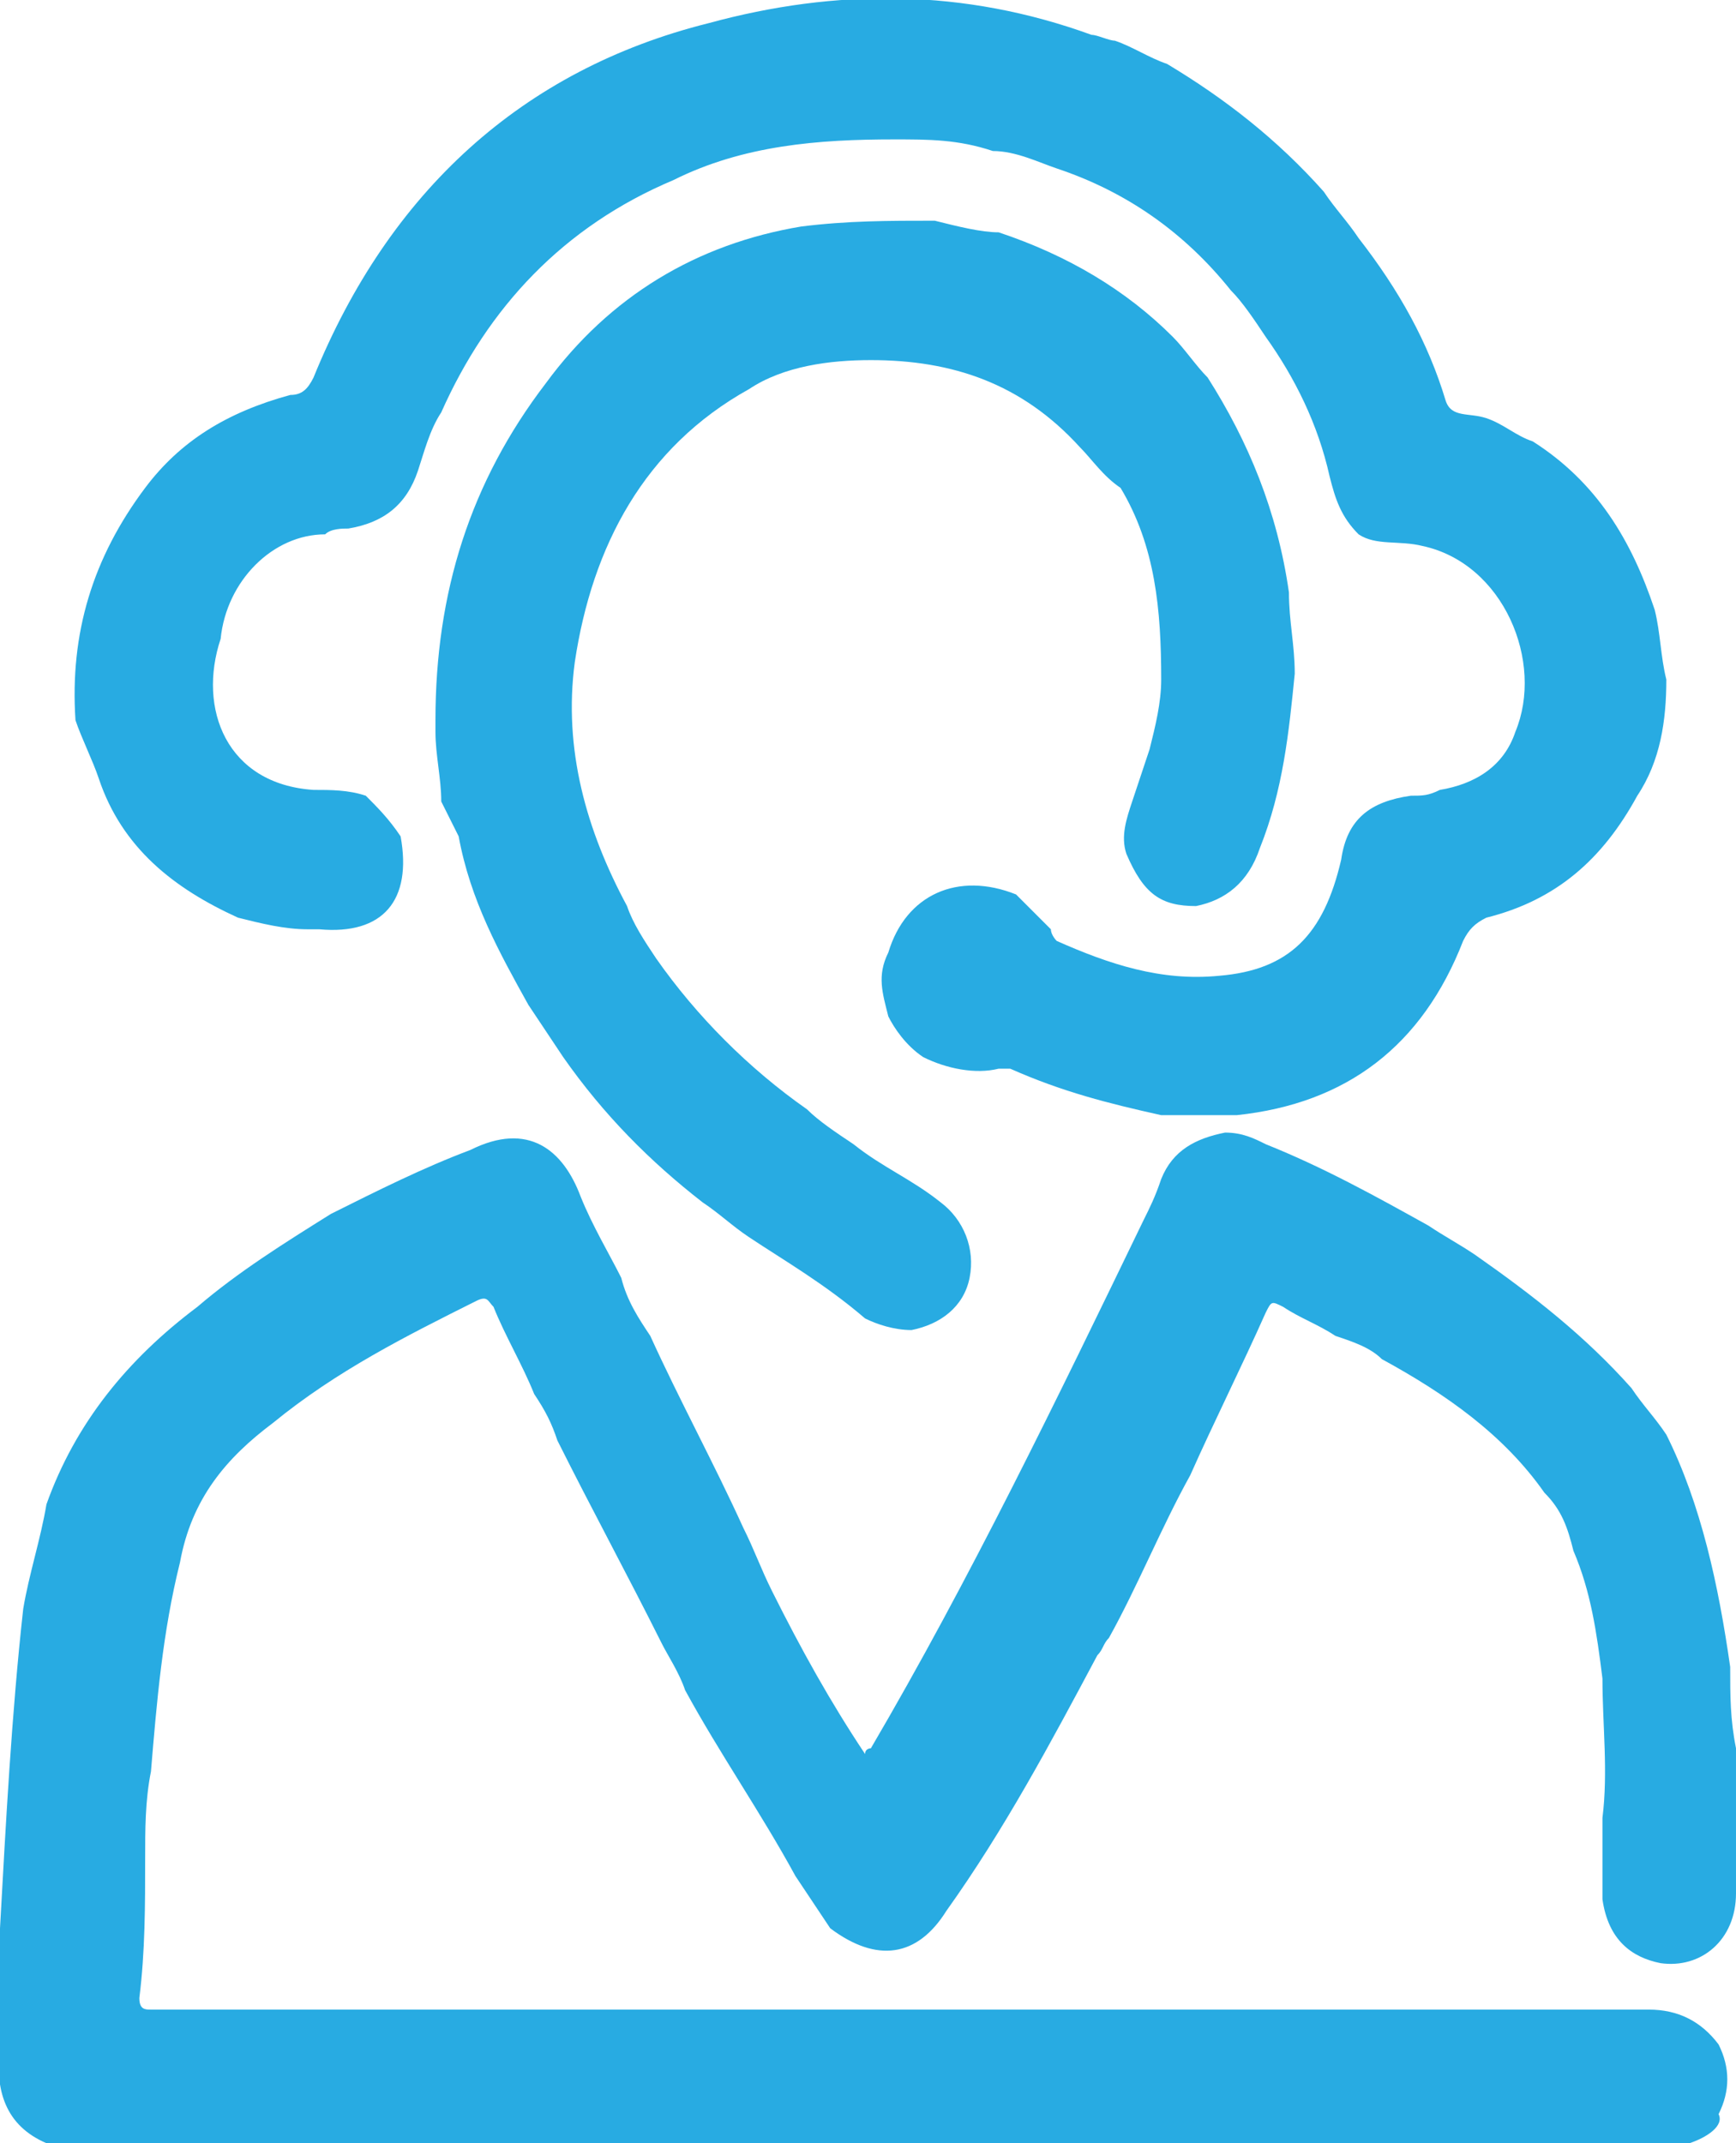 <?xml version="1.0" encoding="utf-8"?>
<!-- Generator: Adobe Illustrator 21.0.0, SVG Export Plug-In . SVG Version: 6.00 Build 0)  -->
<svg version="1.1" id="Слой_1" xmlns="http://www.w3.org/2000/svg" xmlns:xlink="http://www.w3.org/1999/xlink" x="0px" y="0px"
	 viewBox="0 0 29.9 36.9" style="enable-background:new 0 0 29.9 36.9;" xml:space="preserve">
<style type="text/css">
	.st0{fill:#28ABE2;}
</style>
<path class="st0" d="M29.1,36.9c-9.4,0-18.9,0-28.3,0C0.1,36.6-0.1,36,0,35.2c0-0.2,0-0.4,0-0.6c0-0.5,0-1,0-1.4
	c0.1-1.8,0.2-3.7,0.4-5.5c0.1-0.6,0.3-1.2,0.4-1.8c0.5-1.4,1.4-2.5,2.6-3.4c0.7-0.6,1.5-1.1,2.3-1.6c0.8-0.4,1.6-0.8,2.4-1.1
	c1-0.5,1.6,0,1.9,0.8c0.2,0.5,0.5,1,0.7,1.4c0.1,0.4,0.3,0.7,0.5,1c0.5,1.1,1.1,2.2,1.6,3.3c0.2,0.4,0.3,0.7,0.5,1.1
	c0.5,1,1,1.9,1.6,2.8c0-0.1,0.1-0.1,0.1-0.1c1.7-2.9,3.2-6,4.7-9.1c0.1-0.2,0.2-0.4,0.3-0.7c0.2-0.5,0.6-0.7,1.1-0.8
	c0.3,0,0.5,0.1,0.7,0.2c1,0.4,1.9,0.9,2.8,1.4c0.3,0.2,0.5,0.3,0.8,0.5c1,0.7,1.9,1.4,2.7,2.3c0.2,0.3,0.4,0.5,0.6,0.8
	c0.6,1.2,0.9,2.6,1.1,4c0,0.5,0,0.9,0.1,1.4c0,0.8,0,1.7,0,2.5s-0.6,1.3-1.3,1.2c-0.5-0.1-0.9-0.4-1-1.1c0-0.5,0-0.9,0-1.4
	c0.1-0.8,0-1.6,0-2.4c-0.1-0.8-0.2-1.5-0.5-2.2c-0.1-0.4-0.2-0.7-0.5-1c-0.7-1-1.7-1.7-2.8-2.3c-0.2-0.2-0.5-0.3-0.8-0.4
	c-0.3-0.2-0.6-0.3-0.9-0.5c-0.2-0.1-0.2-0.1-0.3,0.1c-0.4,0.9-0.9,1.9-1.3,2.8c-0.5,0.9-0.9,1.9-1.4,2.8c-0.1,0.1-0.1,0.2-0.2,0.3
	c-0.8,1.5-1.6,3-2.6,4.4c-0.5,0.8-1.2,0.9-2,0.3c-0.2-0.3-0.4-0.6-0.6-0.9c-0.6-1.1-1.3-2.1-1.9-3.2c-0.1-0.3-0.3-0.6-0.4-0.8
	c-0.6-1.2-1.2-2.3-1.8-3.5c-0.1-0.3-0.2-0.5-0.4-0.8c-0.2-0.5-0.5-1-0.7-1.5c-0.1-0.1-0.1-0.2-0.3-0.1C7,23,5.8,23.6,4.7,24.5
	c-0.8,0.6-1.4,1.3-1.6,2.4c-0.3,1.2-0.4,2.4-0.5,3.6c-0.1,0.5-0.1,1-0.1,1.5c0,0.8,0,1.6-0.1,2.4c0,0.2,0.1,0.2,0.2,0.2
	c0.8,0,1.7,0,2.5,0c0.4,0,0.9,0,1.3,0c1.7,0,3.4,0,5,0c0.4,0,0.9,0,1.3,0c1.7,0,3.4,0,5,0c0.4,0,0.9,0,1.3,0c1.7,0,3.4,0,5,0
	c0.4,0,0.9,0,1.3,0c1,0,2.1,0,3.1,0c0.5,0,0.9,0.2,1.2,0.6c0.2,0.4,0.2,0.8,0,1.2C29.7,36.6,29.4,36.8,29.1,36.9z"/>
<path class="st0" d="M21.3,19.2c-0.4,0-0.9,0-1.3,0c-0.9-0.2-1.7-0.4-2.6-0.8c-0.1,0-0.1,0-0.2,0c-0.4,0.1-0.9,0-1.3-0.2
	c-0.3-0.2-0.5-0.5-0.6-0.7c-0.1-0.4-0.2-0.7,0-1.1c0.3-1,1.2-1.4,2.2-1c0.2,0.2,0.4,0.4,0.6,0.6c0,0.1,0.1,0.2,0.1,0.2
	c0.9,0.4,1.8,0.7,2.8,0.6c1.2-0.1,1.8-0.7,2.1-2c0.1-0.7,0.5-1,1.2-1.1c0.2,0,0.3,0,0.5-0.1c0.6-0.1,1.1-0.4,1.3-1
	c0.5-1.2-0.2-2.9-1.6-3.2c-0.4-0.1-0.8,0-1.1-0.2c-0.3-0.3-0.4-0.6-0.5-1c-0.2-0.9-0.6-1.7-1.1-2.4c-0.2-0.3-0.4-0.6-0.6-0.8
	c-0.8-1-1.8-1.7-3-2.1c-0.3-0.1-0.7-0.3-1.1-0.3c-0.6-0.2-1.1-0.2-1.7-0.2c-1.3,0-2.6,0.1-3.8,0.7c-1.9,0.8-3.2,2.2-4,4
	c-0.2,0.3-0.3,0.7-0.4,1C7,8.7,6.6,9,6,9.1c-0.1,0-0.3,0-0.4,0.1C4.7,9.2,3.9,10,3.8,11c-0.4,1.2,0.1,2.5,1.6,2.6
	c0.3,0,0.6,0,0.9,0.1c0.2,0.2,0.4,0.4,0.6,0.7c0.2,1.1-0.3,1.7-1.4,1.6c-0.1,0-0.1,0-0.2,0c-0.4,0-0.8-0.1-1.2-0.2
	c-1.1-0.5-2-1.2-2.4-2.4c-0.1-0.3-0.3-0.7-0.4-1c-0.1-1.5,0.3-2.8,1.2-4C3.1,7.6,3.9,7.1,5,6.8c0.2,0,0.3-0.1,0.4-0.3
	C6.7,3.3,9,1.2,12.2,0.4c2.2-0.6,4.4-0.6,6.6,0.2c0.1,0,0.3,0.1,0.4,0.1c0.3,0.1,0.6,0.3,0.9,0.4c1,0.6,1.9,1.3,2.7,2.2
	c0.2,0.3,0.4,0.5,0.6,0.8c0.7,0.9,1.2,1.8,1.5,2.8c0.1,0.3,0.4,0.2,0.7,0.3c0.3,0.1,0.5,0.3,0.8,0.4c1.1,0.7,1.7,1.7,2.1,2.9
	c0.1,0.4,0.1,0.8,0.2,1.2c0,0.7-0.1,1.4-0.5,2c-0.6,1.1-1.4,1.8-2.6,2.1c-0.2,0.1-0.3,0.2-0.4,0.4C24.5,18,23.2,19,21.3,19.2z"/>
<path class="st0" d="M12.9,21.3c-0.3-0.2-0.5-0.4-0.8-0.6c-0.9-0.7-1.7-1.5-2.4-2.5c-0.2-0.3-0.4-0.6-0.6-0.9
	c-0.5-0.9-1-1.8-1.2-2.9c-0.1-0.2-0.2-0.4-0.3-0.6c0-0.4-0.1-0.8-0.1-1.2c0-0.1,0-0.1,0-0.2c0-2.2,0.6-4.1,1.9-5.8
	c1.1-1.5,2.6-2.4,4.4-2.7c0.8-0.1,1.5-0.1,2.3-0.1C16.5,3.9,16.9,4,17.2,4c1.2,0.4,2.2,1,3,1.8c0.2,0.2,0.4,0.5,0.6,0.7
	c0.7,1.1,1.2,2.3,1.4,3.7c0,0.5,0.1,0.9,0.1,1.4c-0.1,1-0.2,2-0.6,3c-0.2,0.6-0.6,0.9-1.1,1c-0.6,0-0.9-0.2-1.2-0.9
	c-0.1-0.3,0-0.6,0.1-0.9c0.1-0.3,0.2-0.6,0.3-0.9c0.1-0.4,0.2-0.8,0.2-1.2c0-1.2-0.1-2.3-0.7-3.3c-0.3-0.2-0.5-0.5-0.7-0.7
	c-1-1.1-2.2-1.5-3.6-1.5c-0.7,0-1.5,0.1-2.1,0.5c-1.8,1-2.7,2.7-3,4.7c-0.2,1.5,0.2,2.9,0.9,4.2c0.1,0.3,0.3,0.6,0.5,0.9
	c0.7,1,1.6,1.9,2.6,2.6c0.2,0.2,0.5,0.4,0.8,0.6c0.5,0.4,1,0.6,1.5,1c0.4,0.3,0.6,0.8,0.5,1.3s-0.5,0.8-1,0.9
	c-0.3,0-0.6-0.1-0.8-0.2C14.2,22.1,13.5,21.7,12.9,21.3z"/>
</svg>
